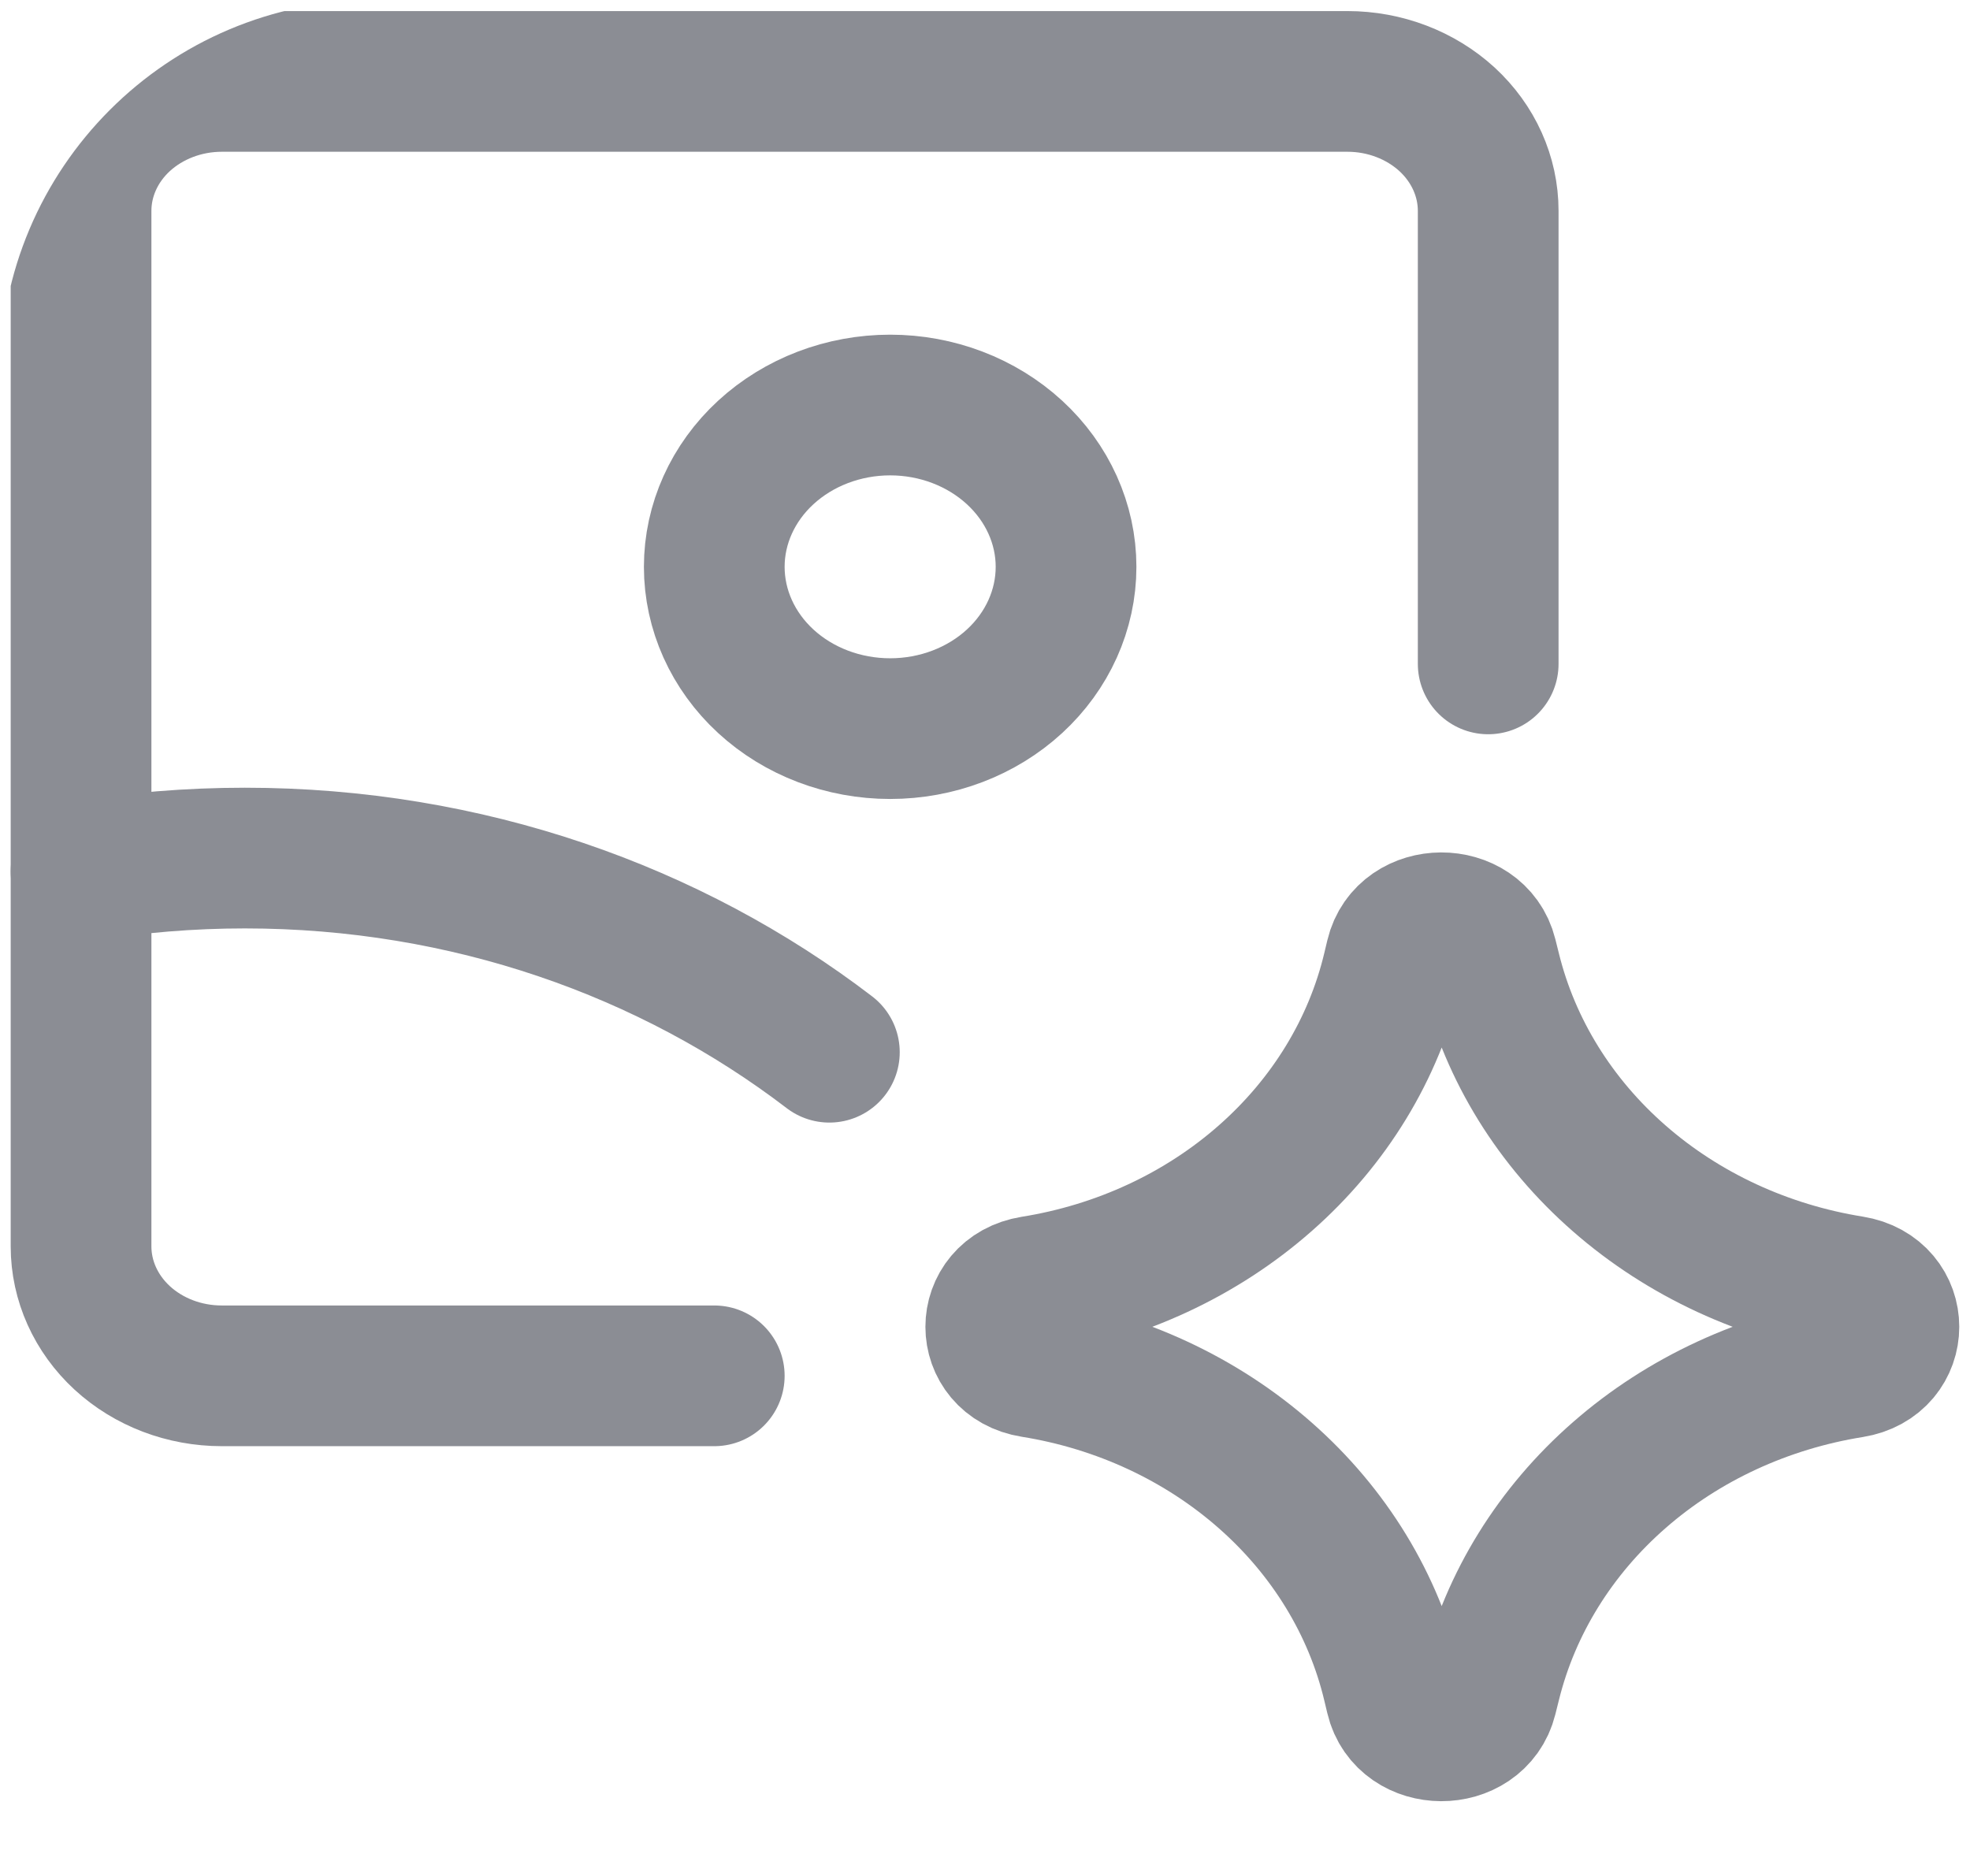 <svg width="21" height="20" viewBox="0 0 21 20" fill="none" xmlns="http://www.w3.org/2000/svg">
<g id="streamline:ai-generate-landscape-image-spark">
<g clip-path="url(#clip0_1496_1972)">
<g id="Group">
<path id="Vector" d="M0.864 9.291C1.44 9.196 2.025 9.148 2.61 9.148C4.98 9.148 7.151 9.925 8.841 11.218" stroke="#8B8D94" stroke-width="1.5" stroke-linecap="round" stroke-linejoin="round"/>
<path id="Vector_2" d="M7.614 14.668H2.364C1.966 14.668 1.585 14.523 1.303 14.264C1.022 14.005 0.864 13.654 0.864 13.288V2.248C0.864 1.882 1.022 1.531 1.303 1.272C1.585 1.014 1.966 0.868 2.364 0.868H14.364C14.762 0.868 15.143 1.014 15.425 1.272C15.706 1.531 15.864 1.882 15.864 2.248V7.078" stroke="#8B8D94" stroke-width="1.5" stroke-linecap="round" stroke-linejoin="round"/>
<path id="Vector_3" d="M9.489 7.768C9.986 7.768 10.463 7.587 10.815 7.263C11.166 6.94 11.364 6.501 11.364 6.043C11.364 5.586 11.166 5.147 10.815 4.824C10.463 4.5 9.986 4.318 9.489 4.318C8.992 4.318 8.515 4.5 8.163 4.824C7.812 5.147 7.614 5.586 7.614 6.043C7.614 6.501 7.812 6.94 8.163 7.263C8.515 7.587 8.992 7.768 9.489 7.768ZM11.01 14.577C10.483 14.493 10.483 13.798 11.01 13.713C11.942 13.564 12.805 13.163 13.488 12.561C14.172 11.959 14.645 11.183 14.847 10.332L14.879 10.198C14.992 9.72 15.733 9.717 15.852 10.194L15.891 10.35C16.101 11.197 16.578 11.967 17.263 12.565C17.947 13.163 18.809 13.562 19.738 13.711C20.268 13.796 20.268 14.495 19.738 14.58C18.809 14.729 17.947 15.127 17.263 15.725C16.578 16.323 16.101 17.094 15.891 17.94L15.852 18.096C15.733 18.574 14.992 18.571 14.879 18.092L14.847 17.958C14.645 17.108 14.172 16.332 13.488 15.73C12.805 15.128 11.942 14.726 11.01 14.577Z" stroke="#8B8D94" stroke-width="1.5" stroke-linecap="round" stroke-linejoin="round"/>
</g>
</g>
</g>
<defs>
<clipPath id="clip0_1496_1972">
<rect width="21" height="19.32" rx="4" fill="white"/>
</clipPath>
</defs>
</svg>
